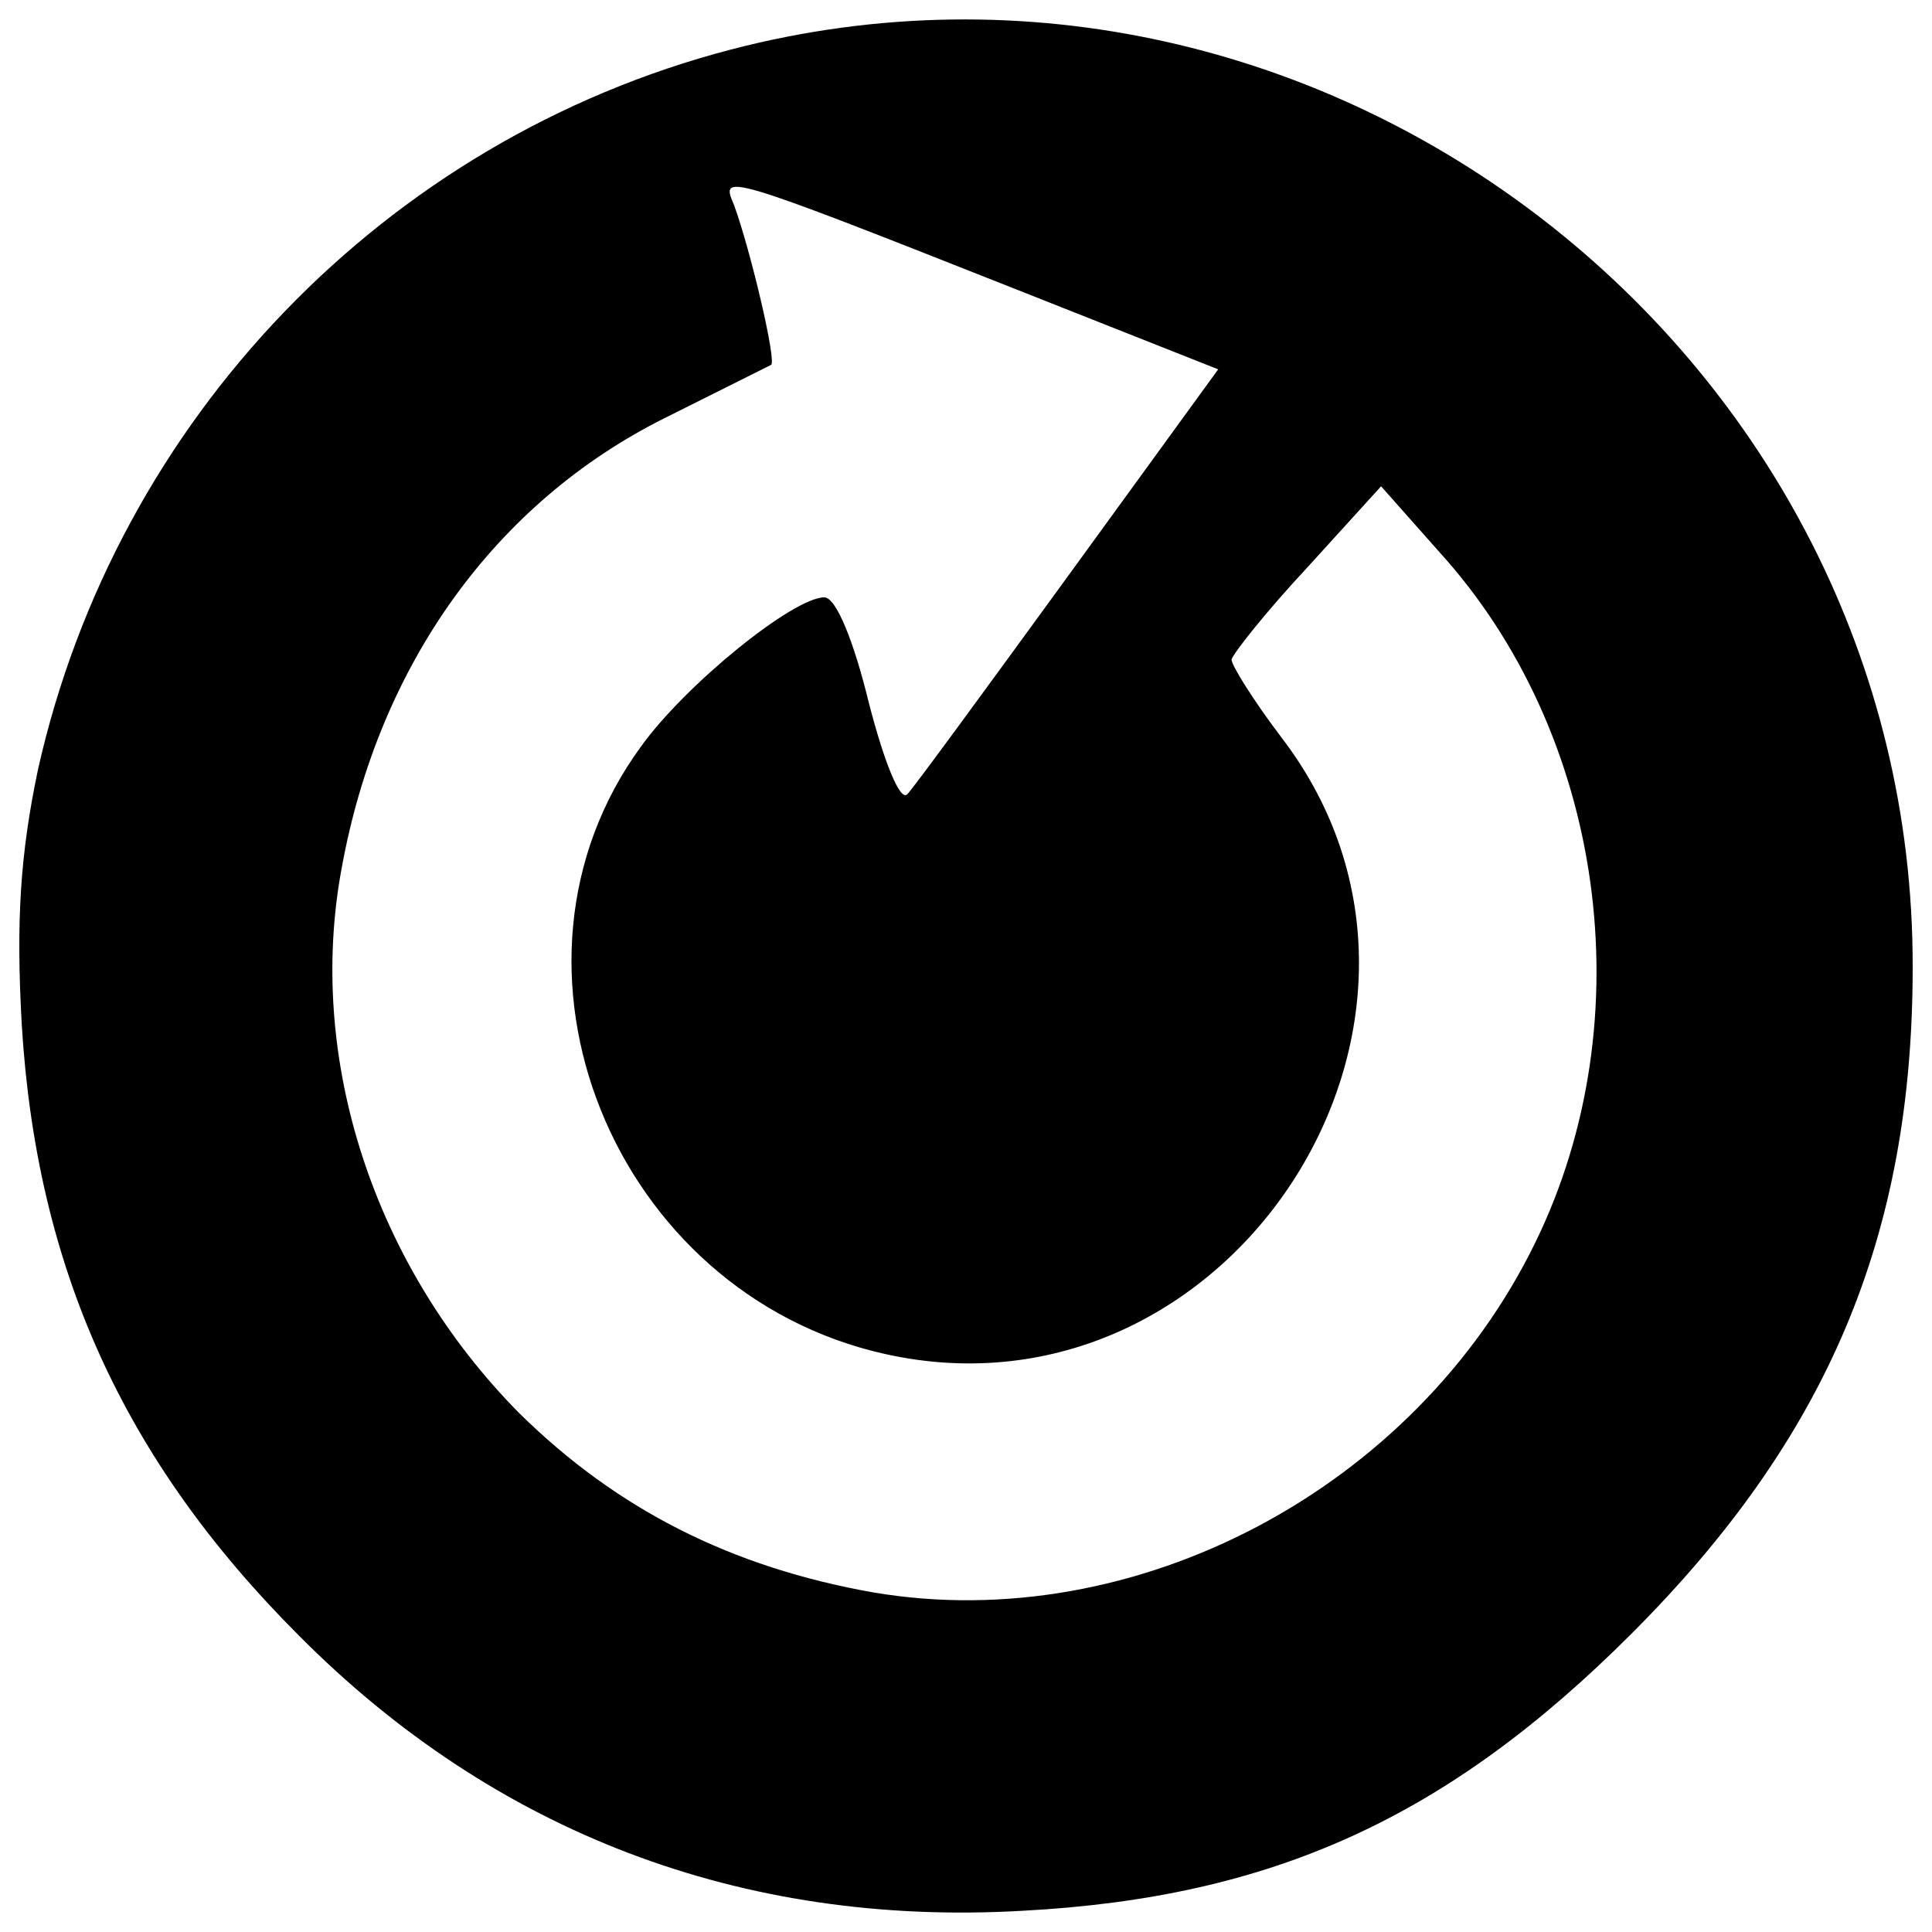 <?xml version="1.0" encoding="utf-8"?>
<!-- Svg Vector Icons : http://www.onlinewebfonts.com/icon -->
<!DOCTYPE svg PUBLIC "-//W3C//DTD SVG 1.1//EN" "http://www.w3.org/Graphics/SVG/1.1/DTD/svg11.dtd">
<svg version="1.1" xmlns="http://www.w3.org/2000/svg" xmlns:xlink="http://www.w3.org/1999/xlink" x="0px" y="0px" viewBox="0 0 1000 1000" enable-background="new 0 0 1000 1000" xml:space="preserve">
<g><g transform="translate(0,128) scale(0.1,-0.1)"><path d="M3784,1023.8C1990.5,556.3,603.3-892.3,197.1-2701c-91.9-436.8-115-781.7-84.3-1325.8C189.4-5276.2,634-6272.5,1546-7184.5c1011.7-1019.3,2291.6-1509.9,3747.7-1425.6c1295.3,69,2199.6,482.9,3150,1433.2C9455.5-6165.2,9900-5122.9,9900-3728C9907.6-547.4,6841.9,1820.9,3784,1023.8z M5201.8-194.8l1103.6-436.9L5531.4-1697c-429.2-590.2-804.7-1103.6-835.4-1134.3c-38.3-38.3-122.6,176.3-199.3,475.2c-76.6,314.2-168.6,544.2-229.9,544.2c-161,0-720.4-452.2-950.4-774.1C2488.7-3720.3,3170.8-5414.1,4581-5728.3C6366.7-6126.9,7746.3-3996.2,6635-2540c-145.6,191.6-260.5,375.5-260.5,406.2c7.6,30.7,176.3,245.3,390.8,475.2l383.2,421.5l298.9-337.2c858.4-942.7,1065.3-2421.9,498.2-3579.2c-620.8-1272.3-2069.3-2038.7-3425.9-1808.8C3784-6832,3193.8-6533.1,2688-6034.9c-751.1,758.7-1103.6,1831.7-919.7,2820.4c191.6,1057.6,797.1,1893,1670.8,2329.9c291.2,145.6,536.5,268.3,551.8,275.9c30.7,15.3-107.3,597.8-191.6,827.7C3730.3,380,3730.3,387.7,5201.8-194.8z"/></g></g>
</svg>